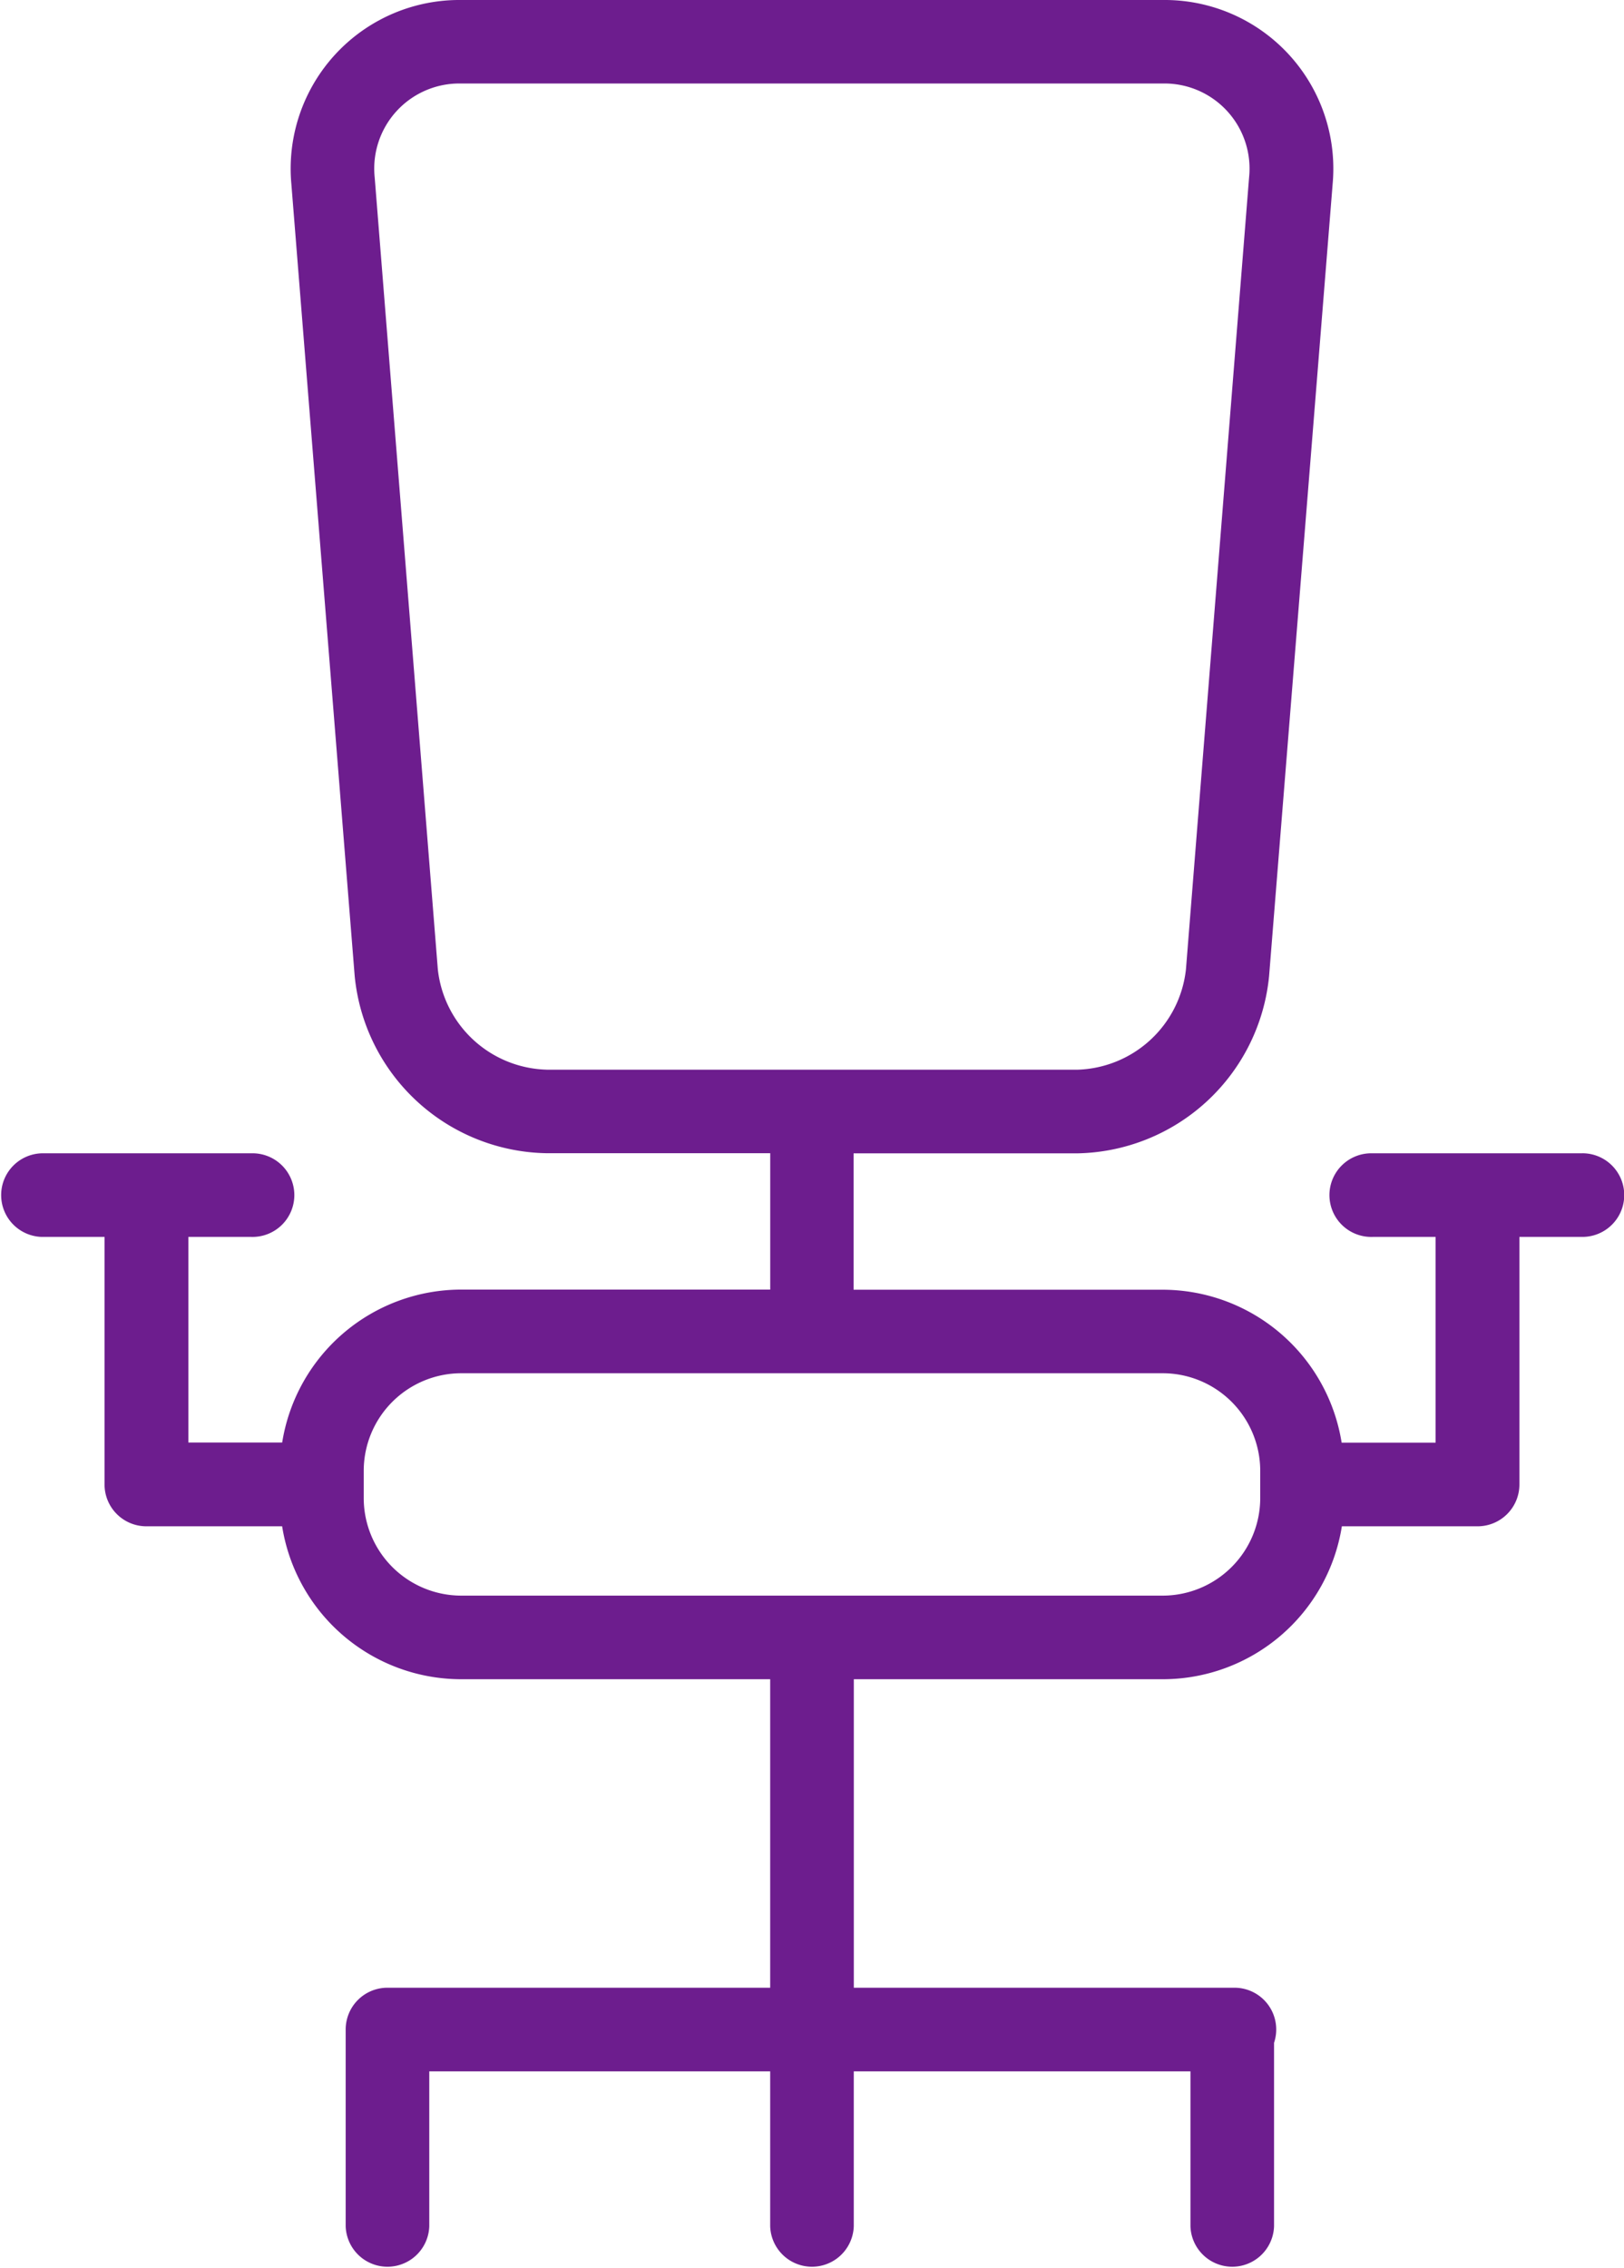 <svg id="office-chair-svgrepo-com" xmlns="http://www.w3.org/2000/svg" width="35.728" height="49.893" viewBox="0 0 35.728 49.893">
  <path id="Path_10" data-name="Path 10" d="M77.183,25.37H72.573a.92.92,0,1,0,0,1.839h1.385v4.526H71.891a3.992,3.992,0,0,0-3.937-3.364h-6.8v-3h4.914a4.317,4.317,0,0,0,4.227-3.9L71.693,4.049A3.711,3.711,0,0,0,67.955,0H52.523a3.711,3.711,0,0,0-3.738,4.049l1.393,17.419a4.315,4.315,0,0,0,4.227,3.9h4.915v3h-6.8a3.992,3.992,0,0,0-3.937,3.364H46.519V27.209H47.9a.92.92,0,1,0,0-1.839h-4.61a.92.92,0,0,0,0,1.839h1.385v5.446a.92.92,0,0,0,.92.92h2.987a3.991,3.991,0,0,0,3.937,3.364h6.8v6.786H50.9a.919.919,0,0,0-.92.92v4.328a.92.92,0,0,0,1.839,0V45.565h7.5v3.408a.92.92,0,0,0,1.839,0V45.565h7.407v3.408a.92.92,0,0,0,1.839,0V44.937a.919.919,0,0,0-.872-1.212H61.159V36.939h6.8a3.991,3.991,0,0,0,3.937-3.364h2.986a.92.92,0,0,0,.92-.92V27.209h1.386a.92.92,0,0,0,0-1.84ZM54.4,23.53a2.475,2.475,0,0,1-2.393-2.209L50.618,3.9a1.872,1.872,0,0,1,1.9-2.063H67.955a1.872,1.872,0,0,1,1.9,2.063L68.466,21.321a2.476,2.476,0,0,1-2.393,2.21H54.4Zm15.7,9.423A2.148,2.148,0,0,1,67.955,35.1H52.523a2.148,2.148,0,0,1-2.146-2.146v-.6a2.148,2.148,0,0,1,2.146-2.146H67.955A2.148,2.148,0,0,1,70.1,32.357v.6Z" transform="translate(-42.375 0)" fill="#6d1d8e"/>
</svg>
